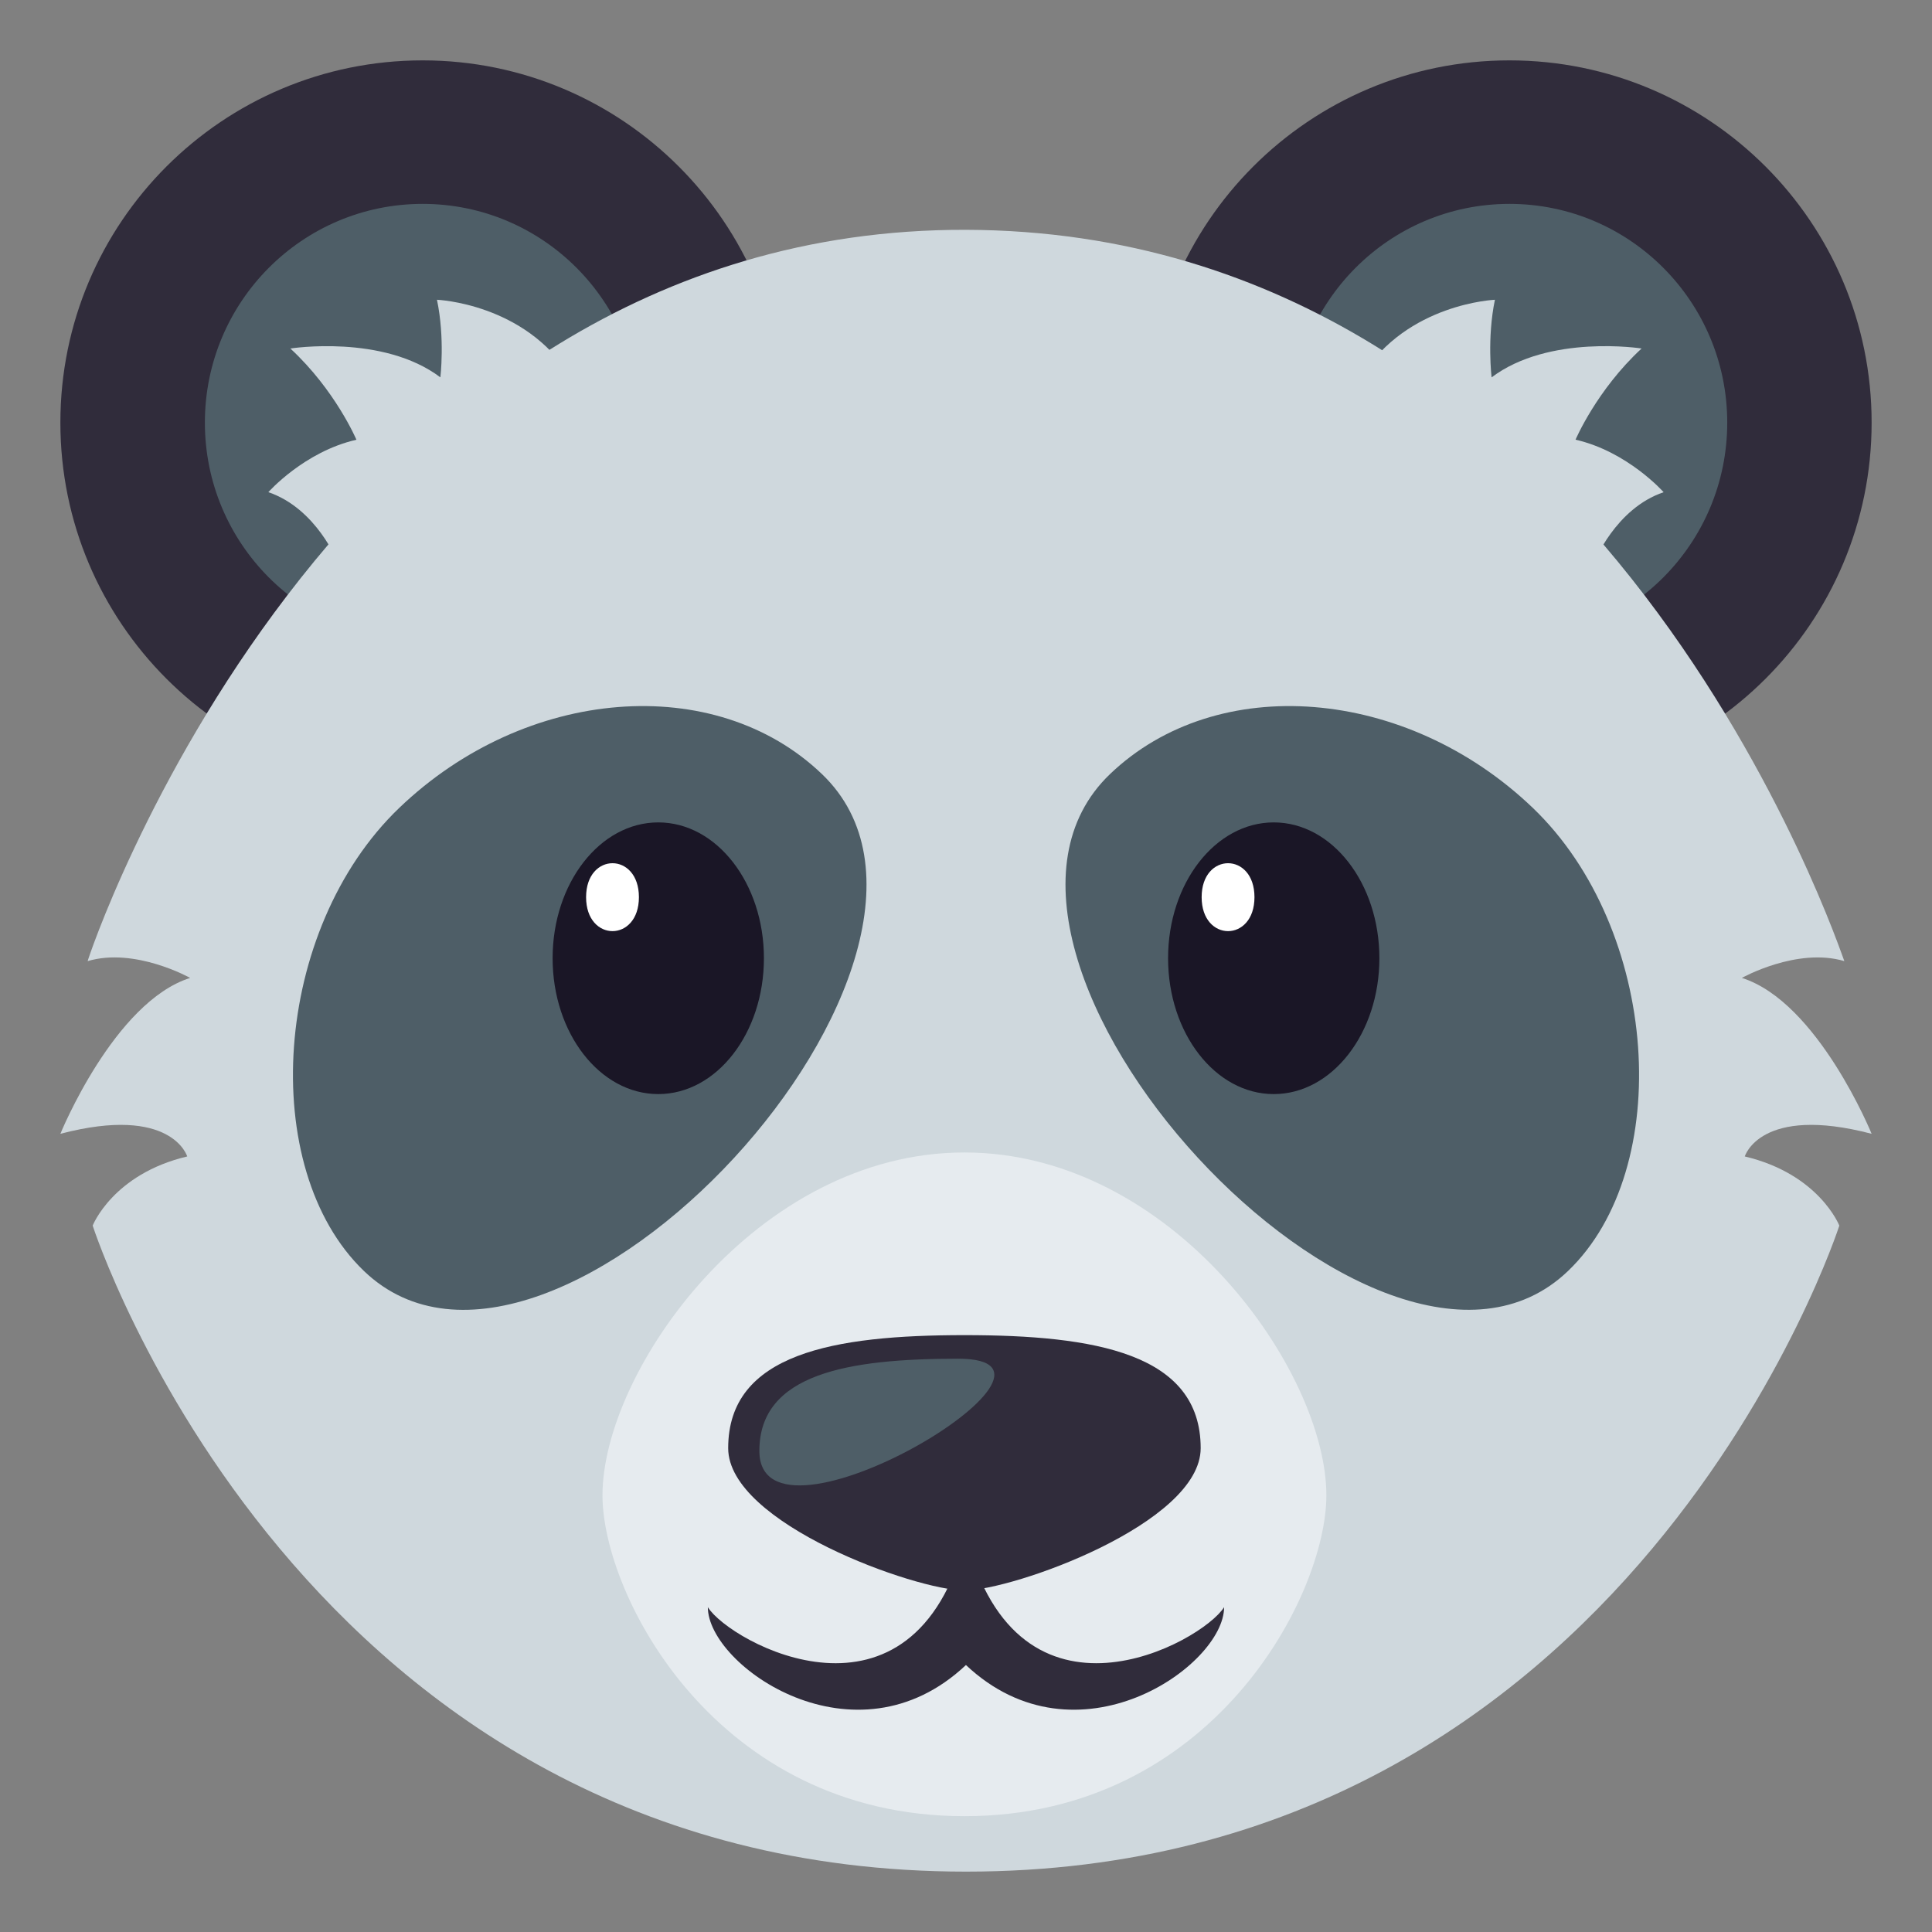 <svg xmlns="http://www.w3.org/2000/svg" width="64" height="64"><rect width="100%" height="100%" fill="#808080" stroke="none"/><path fill="#302C3B" d="M62 14c0 6.627-5.375 12-11.998 12C43.373 26 38 20.627 38 14S43.373 2 50.002 2C56.625 2 62 7.373 62 14z"/><ellipse fill="#4E5E67" cx="50.002" cy="14" rx="7.215" ry="7.246"/><path fill="#302C3B" d="M26 14c0 6.627-5.375 12-11.998 12C7.373 26 2 20.627 2 14S7.373 2 14.002 2C20.625 2 26 7.373 26 14z"/><ellipse fill="#4E5E67" cx="14.002" cy="14" rx="7.215" ry="7.246"/><path fill="#CFD8DD" d="M57.798 38.309s.507-1.719 4.202-.75c0 0-1.779-4.369-4.299-5.164 0 0 1.822-1.023 3.395-.557-.047-.047-7.883-24.163-29.095-24.225C10.885 7.551 2.863 31.884 2.904 31.838c1.572-.467 3.395.557 3.395.557C3.779 33.189 2 37.559 2 37.559c3.695-.969 4.202.75 4.202.75C3.737 38.893 3.07 40.6 3.07 40.6S9.956 62 32 62s28.93-21.4 28.93-21.4-.667-1.707-3.132-2.291z"/><path fill="#CFD8DD" d="M14.588 12.5c-1.905-1.438-4.969-.955-4.969-.955 1.491 1.378 2.188 3.022 2.188 3.022-1.732.394-2.918 1.737-2.918 1.737 1.602.542 2.303 2.331 2.303 2.331l7.697-6.178c-1.506-2.41-4.414-2.527-4.414-2.527.269 1.278.113 2.57.113 2.57zm40.522 3.805s-1.187-1.345-2.918-1.74c0 0 .697-1.643 2.188-3.021 0 0-3.063-.481-4.969.957 0 0-.156-1.29.11-2.571 0 0-2.908.119-4.412 2.529l7.697 6.175c.004-.001.704-1.79 2.304-2.329z"/><path fill="#4E5E67" d="M13.224 26.764c4.189-4.019 10.465-4.519 14.008-1.118 6.231 5.975-8.945 22.434-15.174 16.459-3.547-3.405-3.026-11.323 1.166-15.341z"/><ellipse fill="#1A1626" cx="21.806" cy="31.743" rx="3.5" ry="4.5"/><path fill="#FFF" d="M21.165 29.72c0 1.5-1.75 1.5-1.75 0s1.75-1.5 1.75 0z"/><path fill="#4E5E67" d="M36.767 25.646c3.549-3.402 9.817-2.9 14.012 1.119 4.188 4.016 4.712 11.939 1.164 15.338-6.23 5.976-21.404-10.485-15.176-16.457z"/><ellipse fill="#1A1626" cx="42.194" cy="31.743" rx="3.5" ry="4.5"/><path fill="#FFF" d="M41.556 29.72c0 1.5-1.75 1.5-1.75 0s1.75-1.5 1.75 0z"/><path fill="#E6EBEF" d="M19.958 49.536c0-4.119 5.089-11.359 11.99-11.359 6.9 0 11.99 7.24 11.99 11.359 0 3.305-3.76 10.627-11.99 10.627-8.231 0-11.99-7.322-11.99-10.627z"/><path fill="#302C3B" d="M31.998 50.931c-1.751 6.826-7.822 3.479-8.55 2.309 0 1.947 4.883 5.375 8.55 1.916 3.669 3.459 8.552.031 8.552-1.916-.731 1.169-6.801 4.517-8.552-2.309z"/><path fill="#302C3B" d="M24.122 47.972c0-3.141 3.505-3.744 7.827-3.744 4.321 0 7.825.604 7.825 3.744 0 2.498-6.229 4.713-7.825 4.713-1.598 0-7.827-2.215-7.827-4.713z"/><path fill="#4E5E67" d="M25.155 48.062c0-2.561 2.947-3.053 6.586-3.053 4.847 0-6.586 6.844-6.586 3.053z"/></svg>